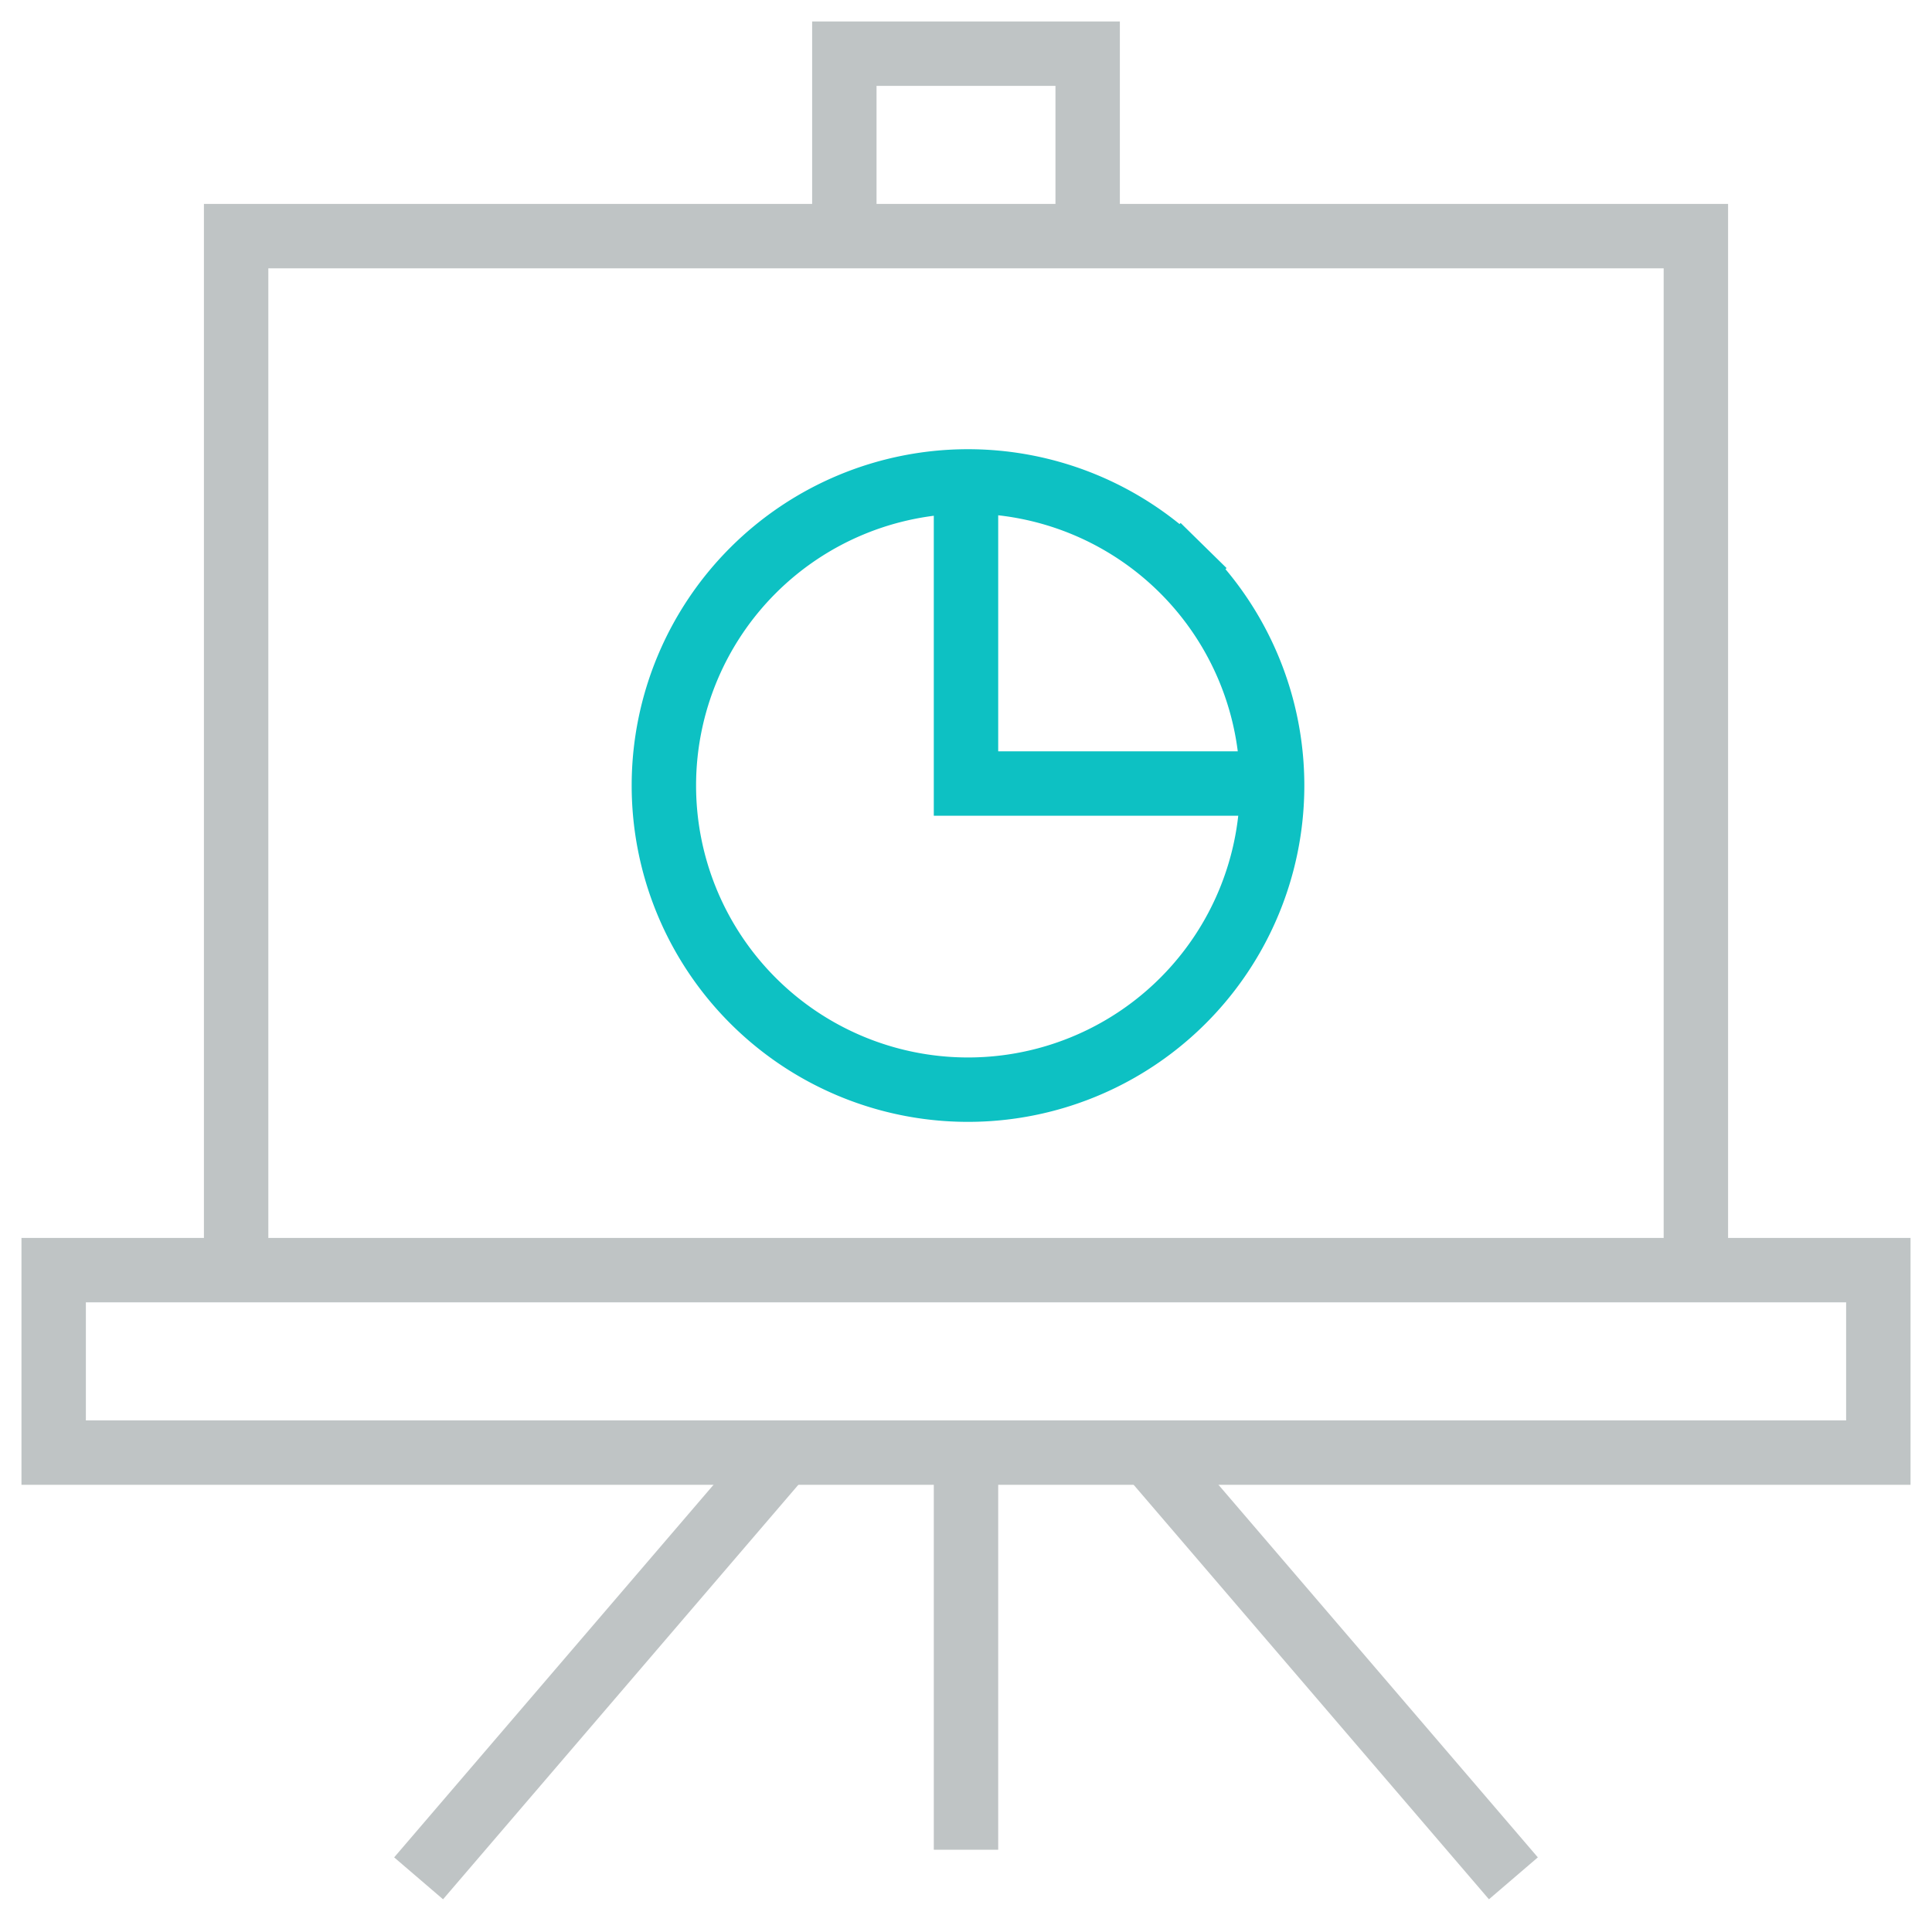 <svg xmlns="http://www.w3.org/2000/svg" width="36" height="36" viewBox="0 0 36 36">
    <g fill="none" fill-rule="evenodd" stroke-width="1.2">
        <path stroke="#BFC4C5" stroke-linecap="square" d="M18 27.067v6.8"/>
        <path stroke="#BFC4C5" d="M14.6 27.067L7.8 35M21.4 27.067L28.2 35"/>
        <path stroke="#BFC4C5" stroke-linecap="square" d="M31.6 23.667V4.4H4.4v19.267M15.733 4.4V1h4.534v3.4M1 23.667h34v3.4H1z"/>
        <path stroke="#0DC1C3" d="M23.667 14.6H18V8.933"/>
        <path stroke="#0DC1C3" stroke-linecap="square" d="M22.007 10.593a5.667 5.667 0 1 1-8.014 8.014 5.667 5.667 0 0 1 8.014-8.014"/>
    </g>
</svg>
